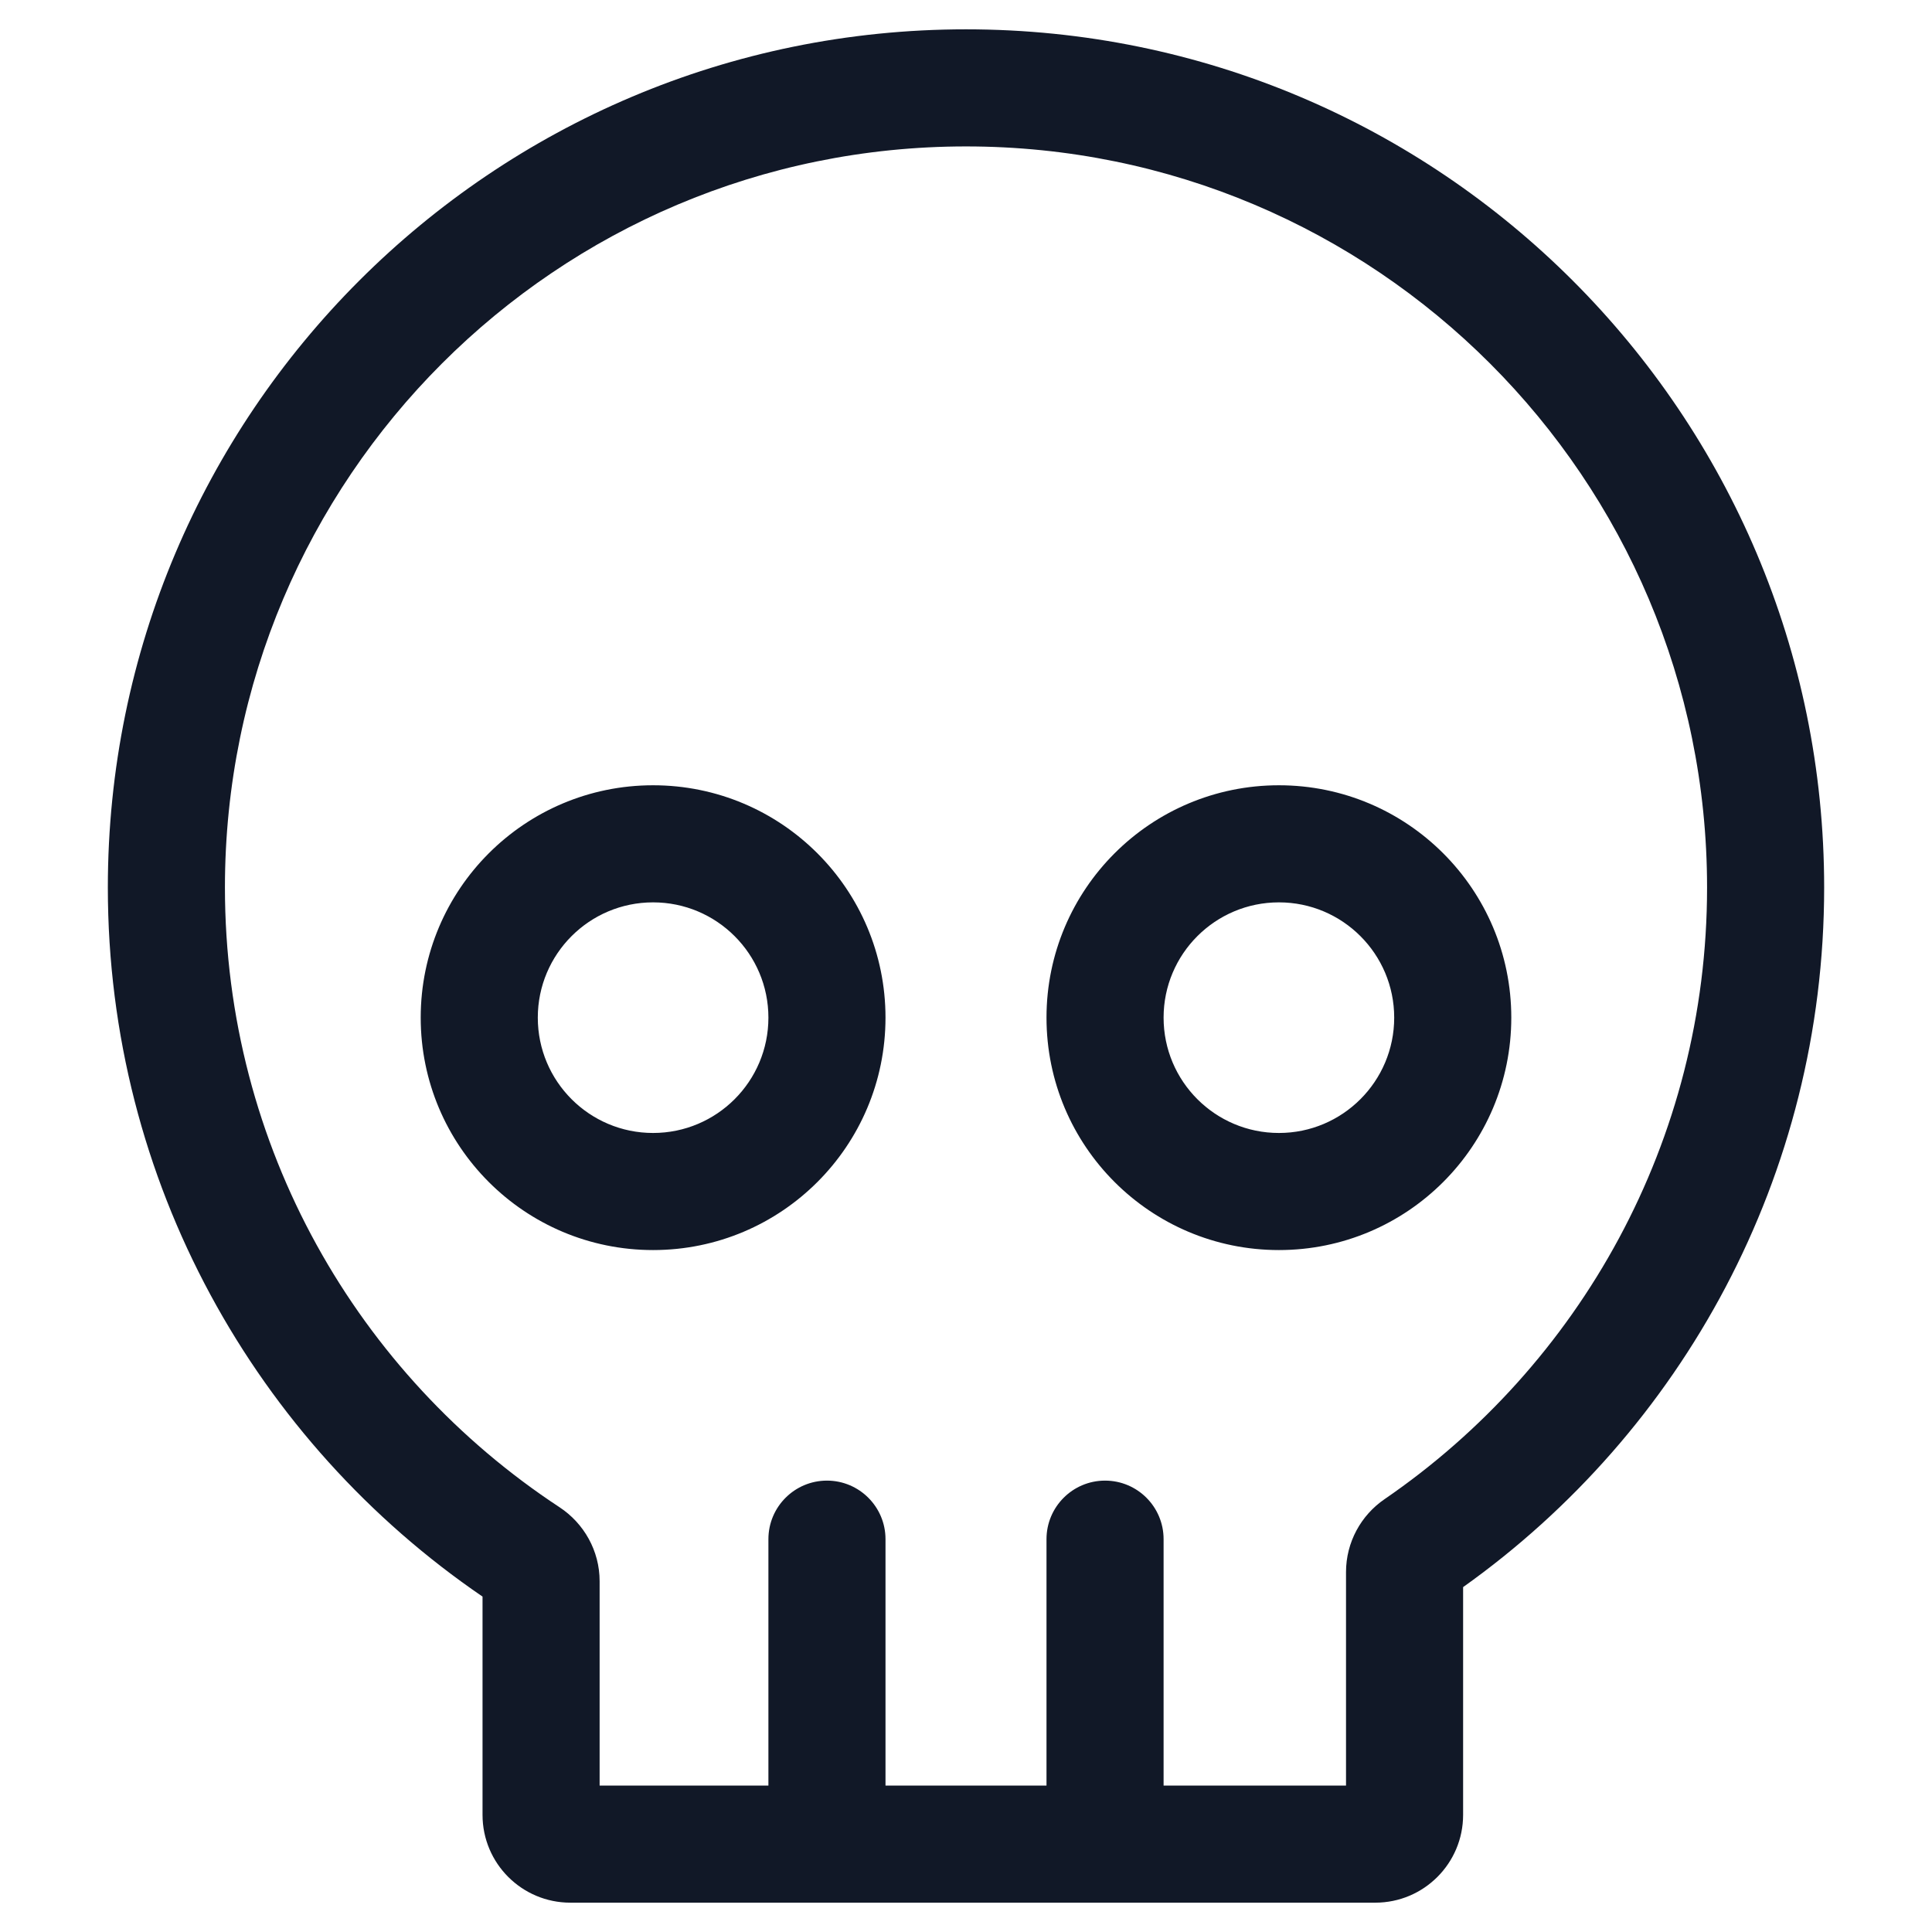 <svg width="33" height="33" viewBox="0 0 33 33" fill="none" xmlns="http://www.w3.org/2000/svg">
<path fill-rule="evenodd" clip-rule="evenodd" d="M3.842 15.159C3.842 8.168 9.509 2.501 16.5 2.501C23.491 2.501 29.158 8.168 29.158 15.159C29.158 19.496 26.978 23.324 23.649 25.607C23.247 25.882 22.991 26.343 22.991 26.852V30.499H19.875V26.29C19.875 25.738 19.428 25.29 18.875 25.29C18.323 25.29 17.875 25.738 17.875 26.29V30.499H15.125V26.29C15.125 25.738 14.677 25.29 14.125 25.29C13.573 25.29 13.125 25.738 13.125 26.29V30.499H10.242V27.008C10.242 26.488 9.974 26.02 9.559 25.746C6.113 23.482 3.842 19.586 3.842 15.159ZM16.5 0.501C8.405 0.501 1.842 7.064 1.842 15.159C1.842 20.193 4.38 24.634 8.242 27.271V30.999C8.242 31.828 8.914 32.499 9.742 32.499H23.491C24.319 32.499 24.991 31.828 24.991 30.999V27.109C28.721 24.454 31.158 20.091 31.158 15.159C31.158 7.064 24.596 0.501 16.5 0.501ZM11.155 15.413C10.068 15.413 9.186 16.295 9.186 17.382C9.186 18.47 10.068 19.352 11.155 19.352C12.243 19.352 13.125 18.47 13.125 17.382C13.125 16.295 12.243 15.413 11.155 15.413ZM7.186 17.382C7.186 15.19 8.963 13.413 11.155 13.413C13.348 13.413 15.125 15.19 15.125 17.382C15.125 19.575 13.348 21.352 11.155 21.352C8.963 21.352 7.186 19.575 7.186 17.382ZM21.845 15.413C20.757 15.413 19.875 16.295 19.875 17.382C19.875 18.47 20.757 19.352 21.845 19.352C22.932 19.352 23.814 18.47 23.814 17.382C23.814 16.295 22.932 15.413 21.845 15.413ZM17.875 17.382C17.875 15.19 19.652 13.413 21.845 13.413C24.037 13.413 25.814 15.19 25.814 17.382C25.814 19.575 24.037 21.352 21.845 21.352C19.652 21.352 17.875 19.575 17.875 17.382Z" fill="#111827"/>
</svg>
